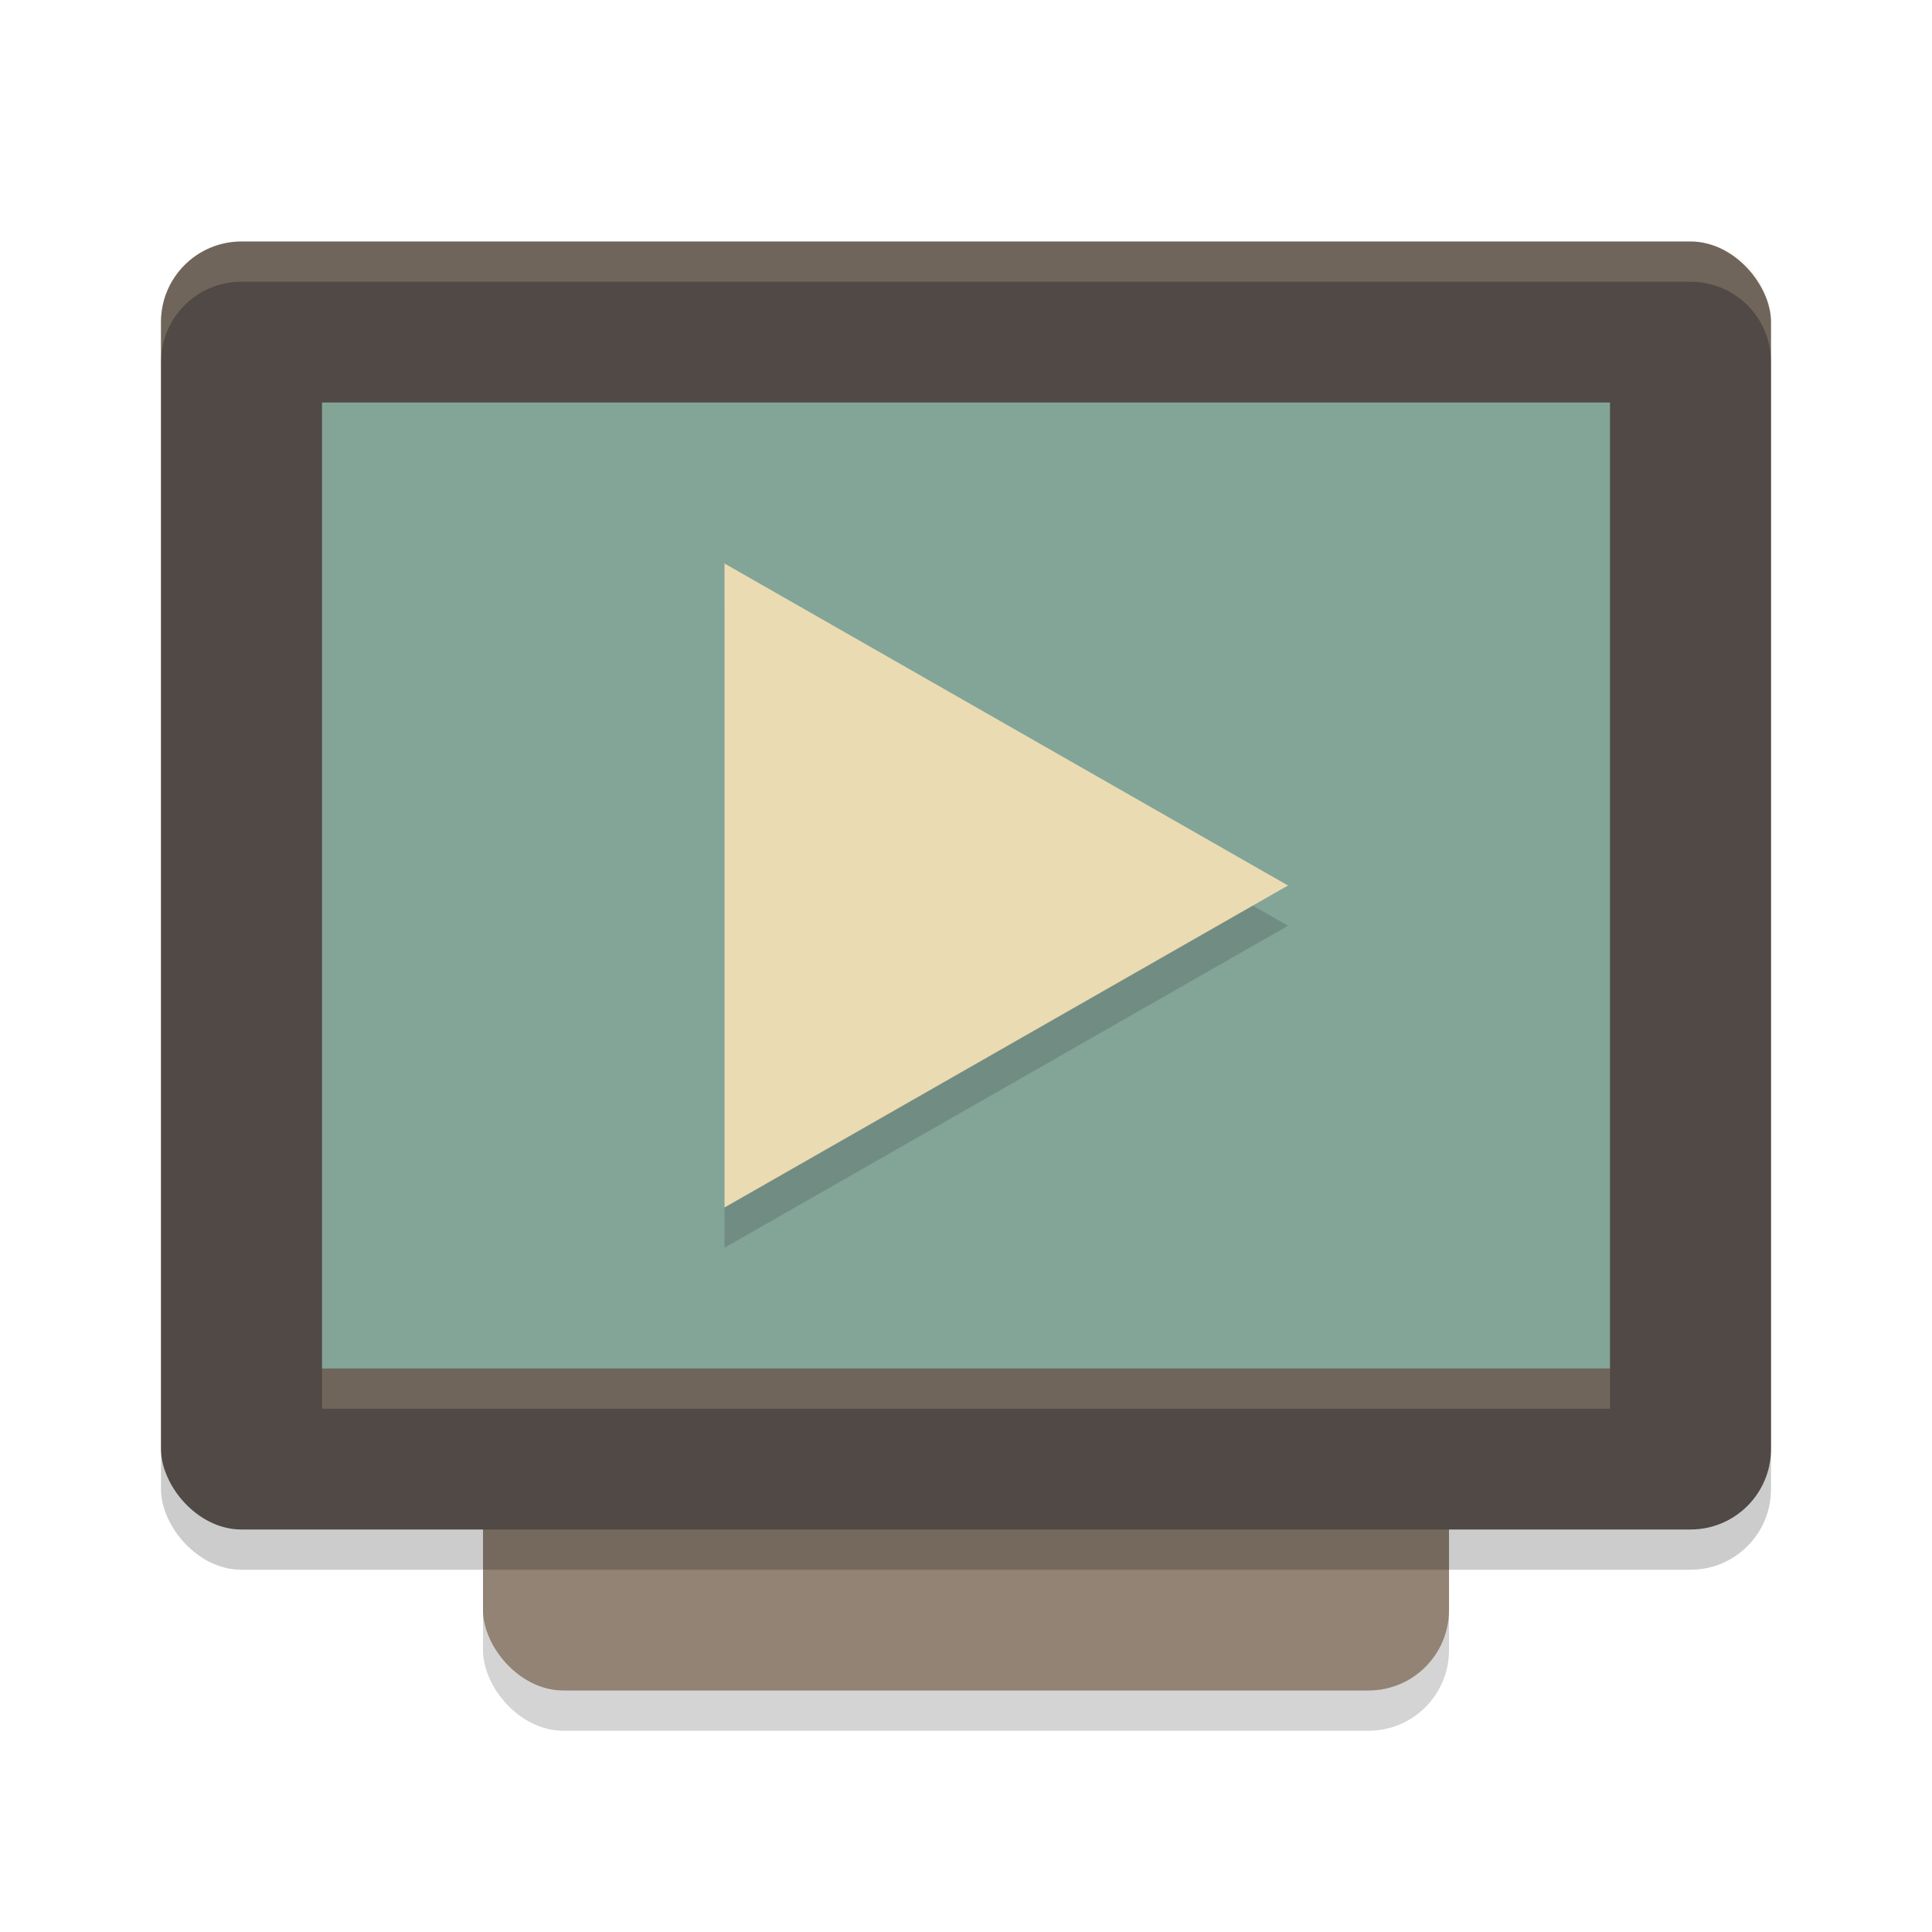 <svg width="24" height="24" version="1.1" xmlns="http://www.w3.org/2000/svg">
  <rect x="6" y="5.5" width="12" height="16" rx="1" ry="1" fill="#282828" opacity=".2"/>
  <rect x="6" y="5" width="12" height="16" rx="1" ry="1" fill="#928374"/>
  <rect x="2" y="3.5" width="20" height="16" rx="1" ry="1" opacity=".2"/>
  <rect x="2" y="3" width="20" height="16" rx="1" ry="1" fill="#504945"/>
  <rect x="4" y="5" width="16" height="12" rx="0" ry="0" fill="#83a598"/>
  <rect x="4" y="17" width="16" height=".5" fill="#ebdbb2" opacity=".2"/>
  <path d="m3 3c-0.554 0-1 0.446-1 1v0.5c0-0.554 0.446-1 1-1h18c0.554 0 1 0.446 1 1v-0.5c0-0.554-0.446-1-1-1h-18z" fill="#ebdbb2" opacity=".2"/>
  <path d="m9 7.5v8l7-4z" fill="#282828" opacity=".2"/>
  <path d="m9 7v8l7-4z" fill="#ebdbb2"/>
</svg>
